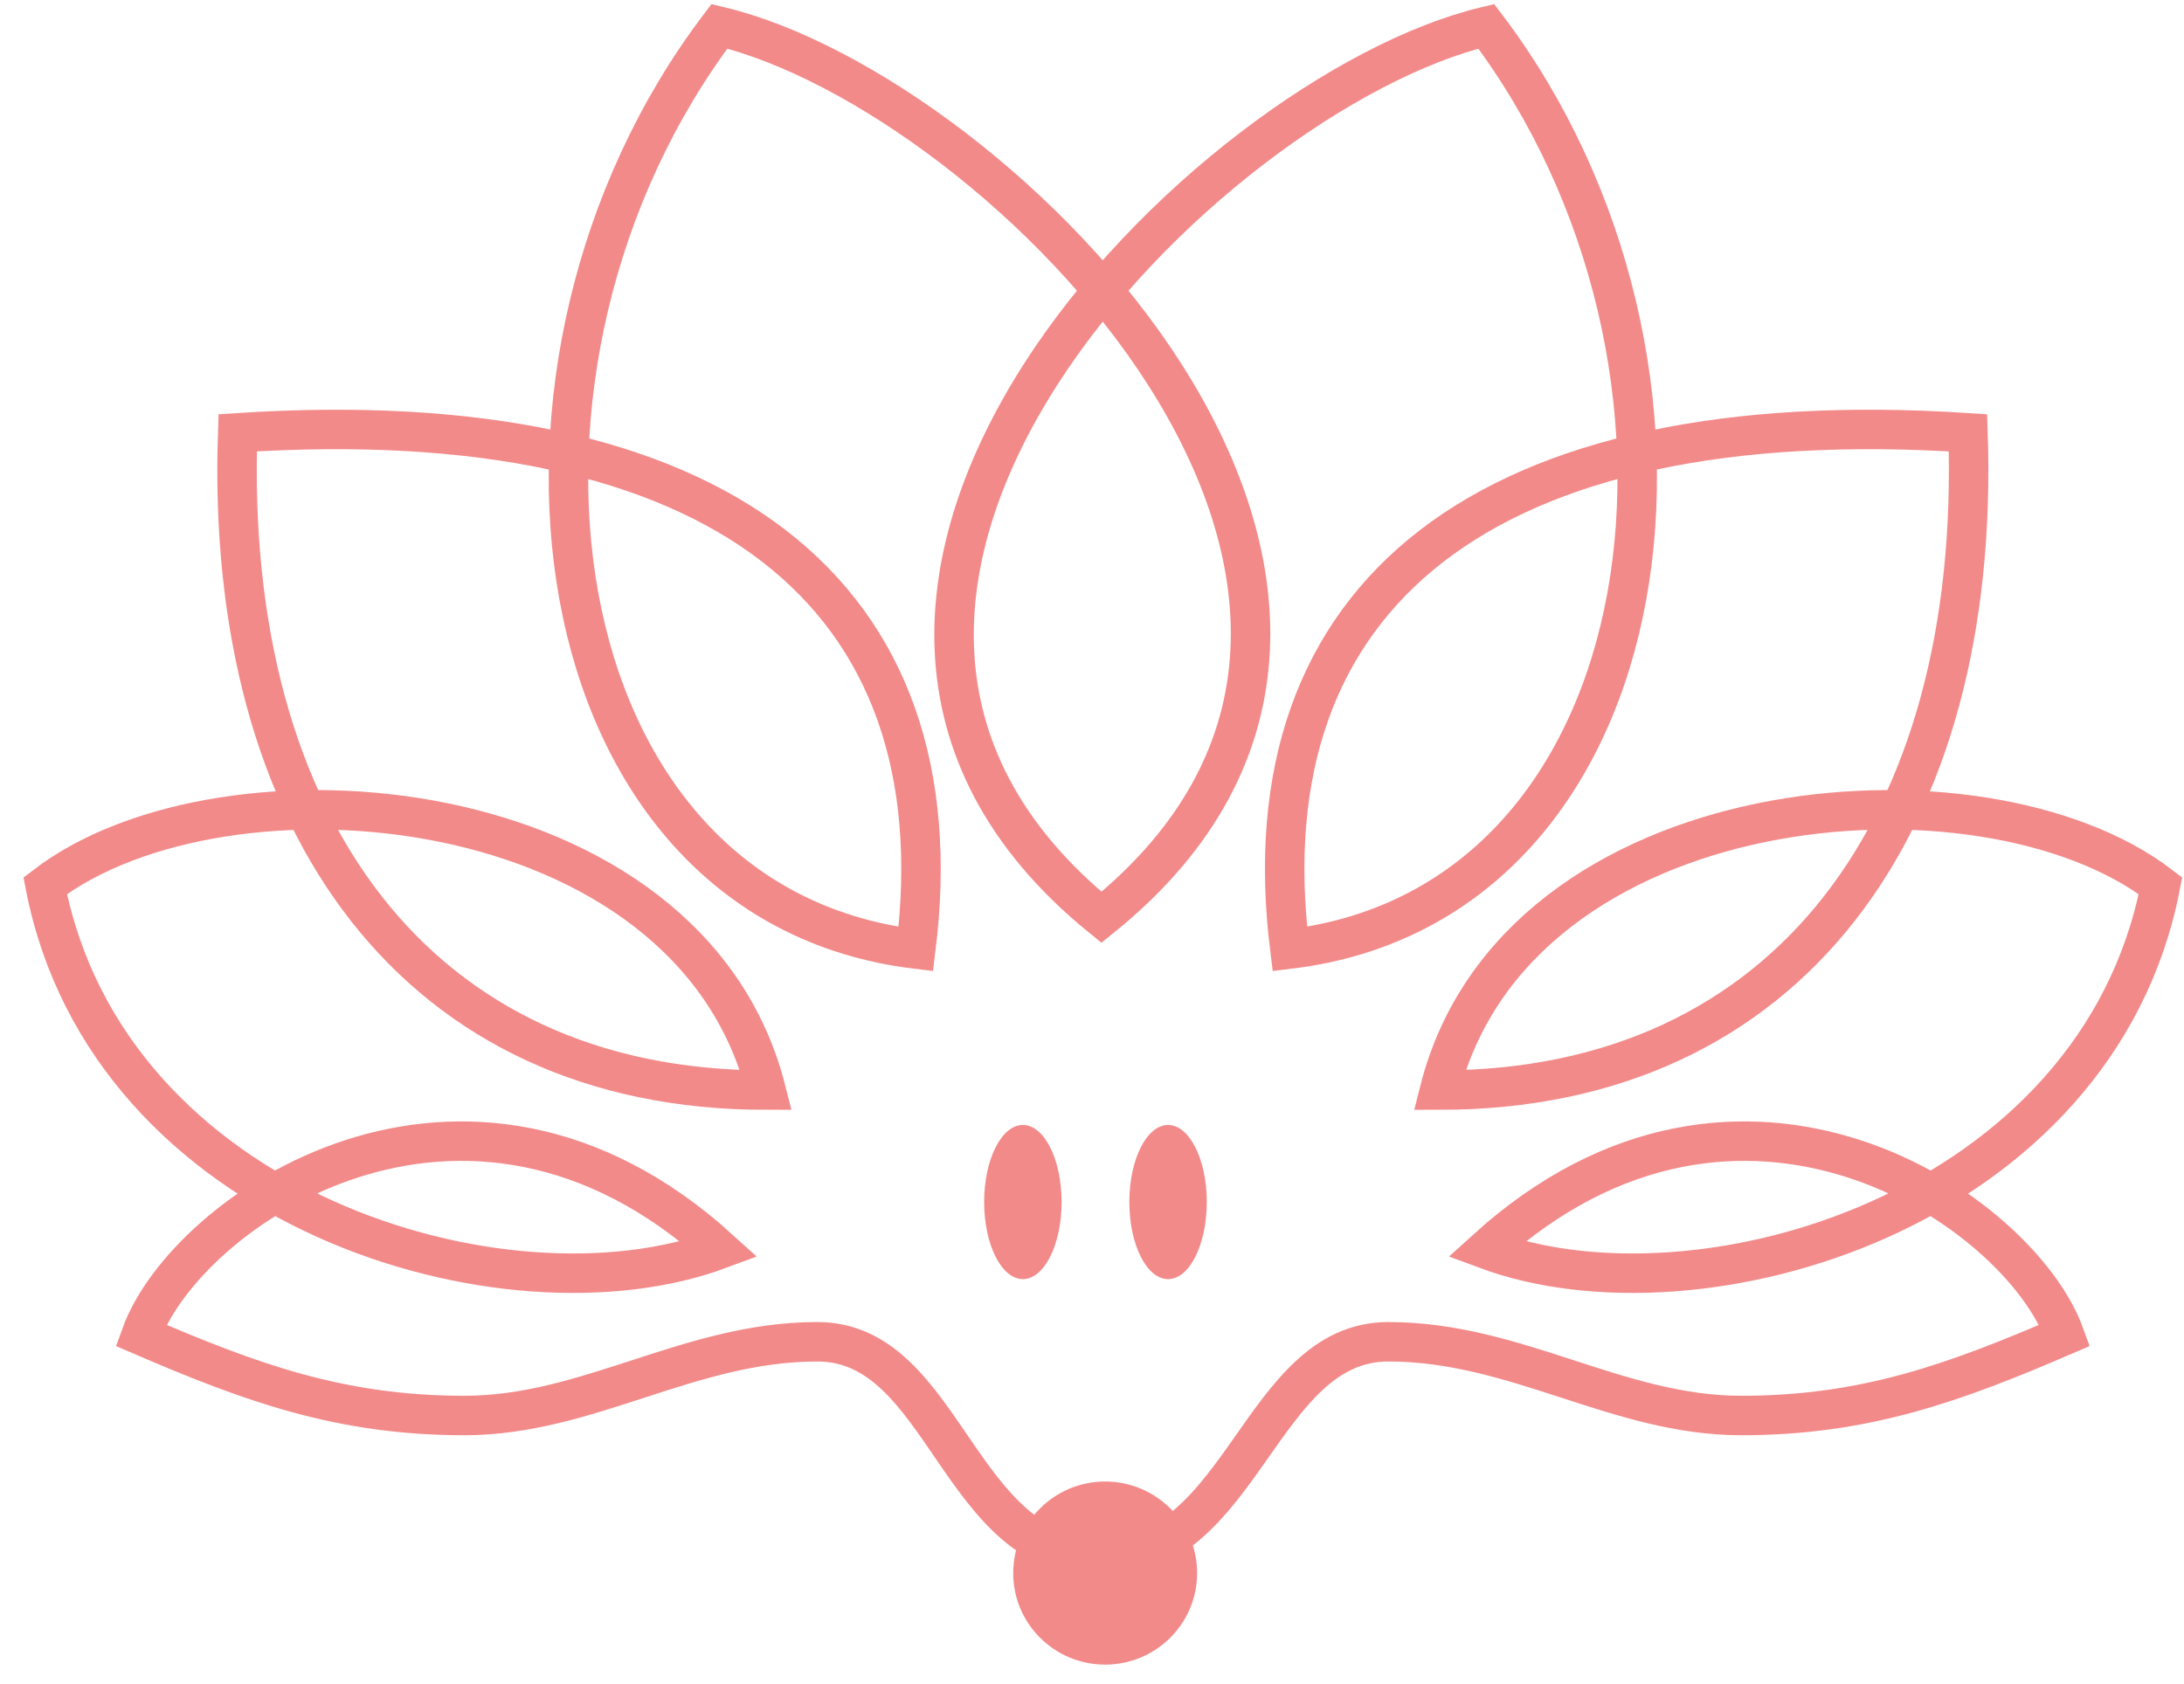 <?xml version="1.0" encoding="UTF-8"?>
<svg width="83px" height="64px" viewBox="0 0 83 64" version="1.1" xmlns="http://www.w3.org/2000/svg" xmlns:xlink="http://www.w3.org/1999/xlink">
    <!-- Generator: Sketch 39.1 (31720) - http://www.bohemiancoding.com/sketch -->
    <title>logo</title>
    <desc>Created with Sketch.</desc>
    <defs></defs>
    <g id="Page-1" stroke="none" stroke-width="1" fill="none" fill-rule="evenodd">
        <g id="logo" transform="translate(1, 1)">
            <path d="M55.484,0 C65.174,12.788 62.524,33.301 48.019,35.074 C46.337,21.579 55.484,14.253 73.791,15.451 C74.296,30.371 66.938,40.435 53.71,40.435 C56.638,28.906 74.296,27.44 81.106,32.667 C78.71,45.023 63.608,49.505 55.484,46.488 C65.174,37.697 75.767,45.023 77.468,49.756 C73.283,51.559 69.881,52.804 65.174,52.804 C60.466,52.804 56.638,50.001 51.76,50.001 C46.883,50.001 46.235,58.21 40.861,58.21 C35.384,58.21 34.941,50.001 30.063,50.001 C25.186,50.001 21.357,52.804 16.65,52.804 C11.942,52.804 8.54,51.559 4.355,49.756 C6.056,45.023 16.65,37.697 26.34,46.488 C18.215,49.505 3.113,45.023 0.718,32.667 C7.528,27.44 25.186,28.906 28.113,40.435 C14.885,40.435 7.528,30.371 8.033,15.451 C26.34,14.253 35.486,21.579 33.805,35.074 C19.3,33.301 16.65,12.788 26.34,0 C36.958,2.531 56.087,21.579 40.861,33.869 C25.736,21.579 44.866,2.531 55.484,0 L55.484,0 Z" id="Path-1" stroke="#F38A8A" stroke-width="1.5"></path>
            <ellipse id="Oval-1" fill="#F38A8A" cx="37.873" cy="44.69" rx="1.472" ry="2.93"></ellipse>
            <ellipse id="Oval-1-Copy" fill="#F38A8A" cx="43.391" cy="44.69" rx="1.472" ry="2.93"></ellipse>
            <ellipse id="Oval-1-Copy-2" fill="#F38A8A" cx="41" cy="58.793" rx="3.495" ry="3.48"></ellipse>
        </g>
    </g>
</svg>